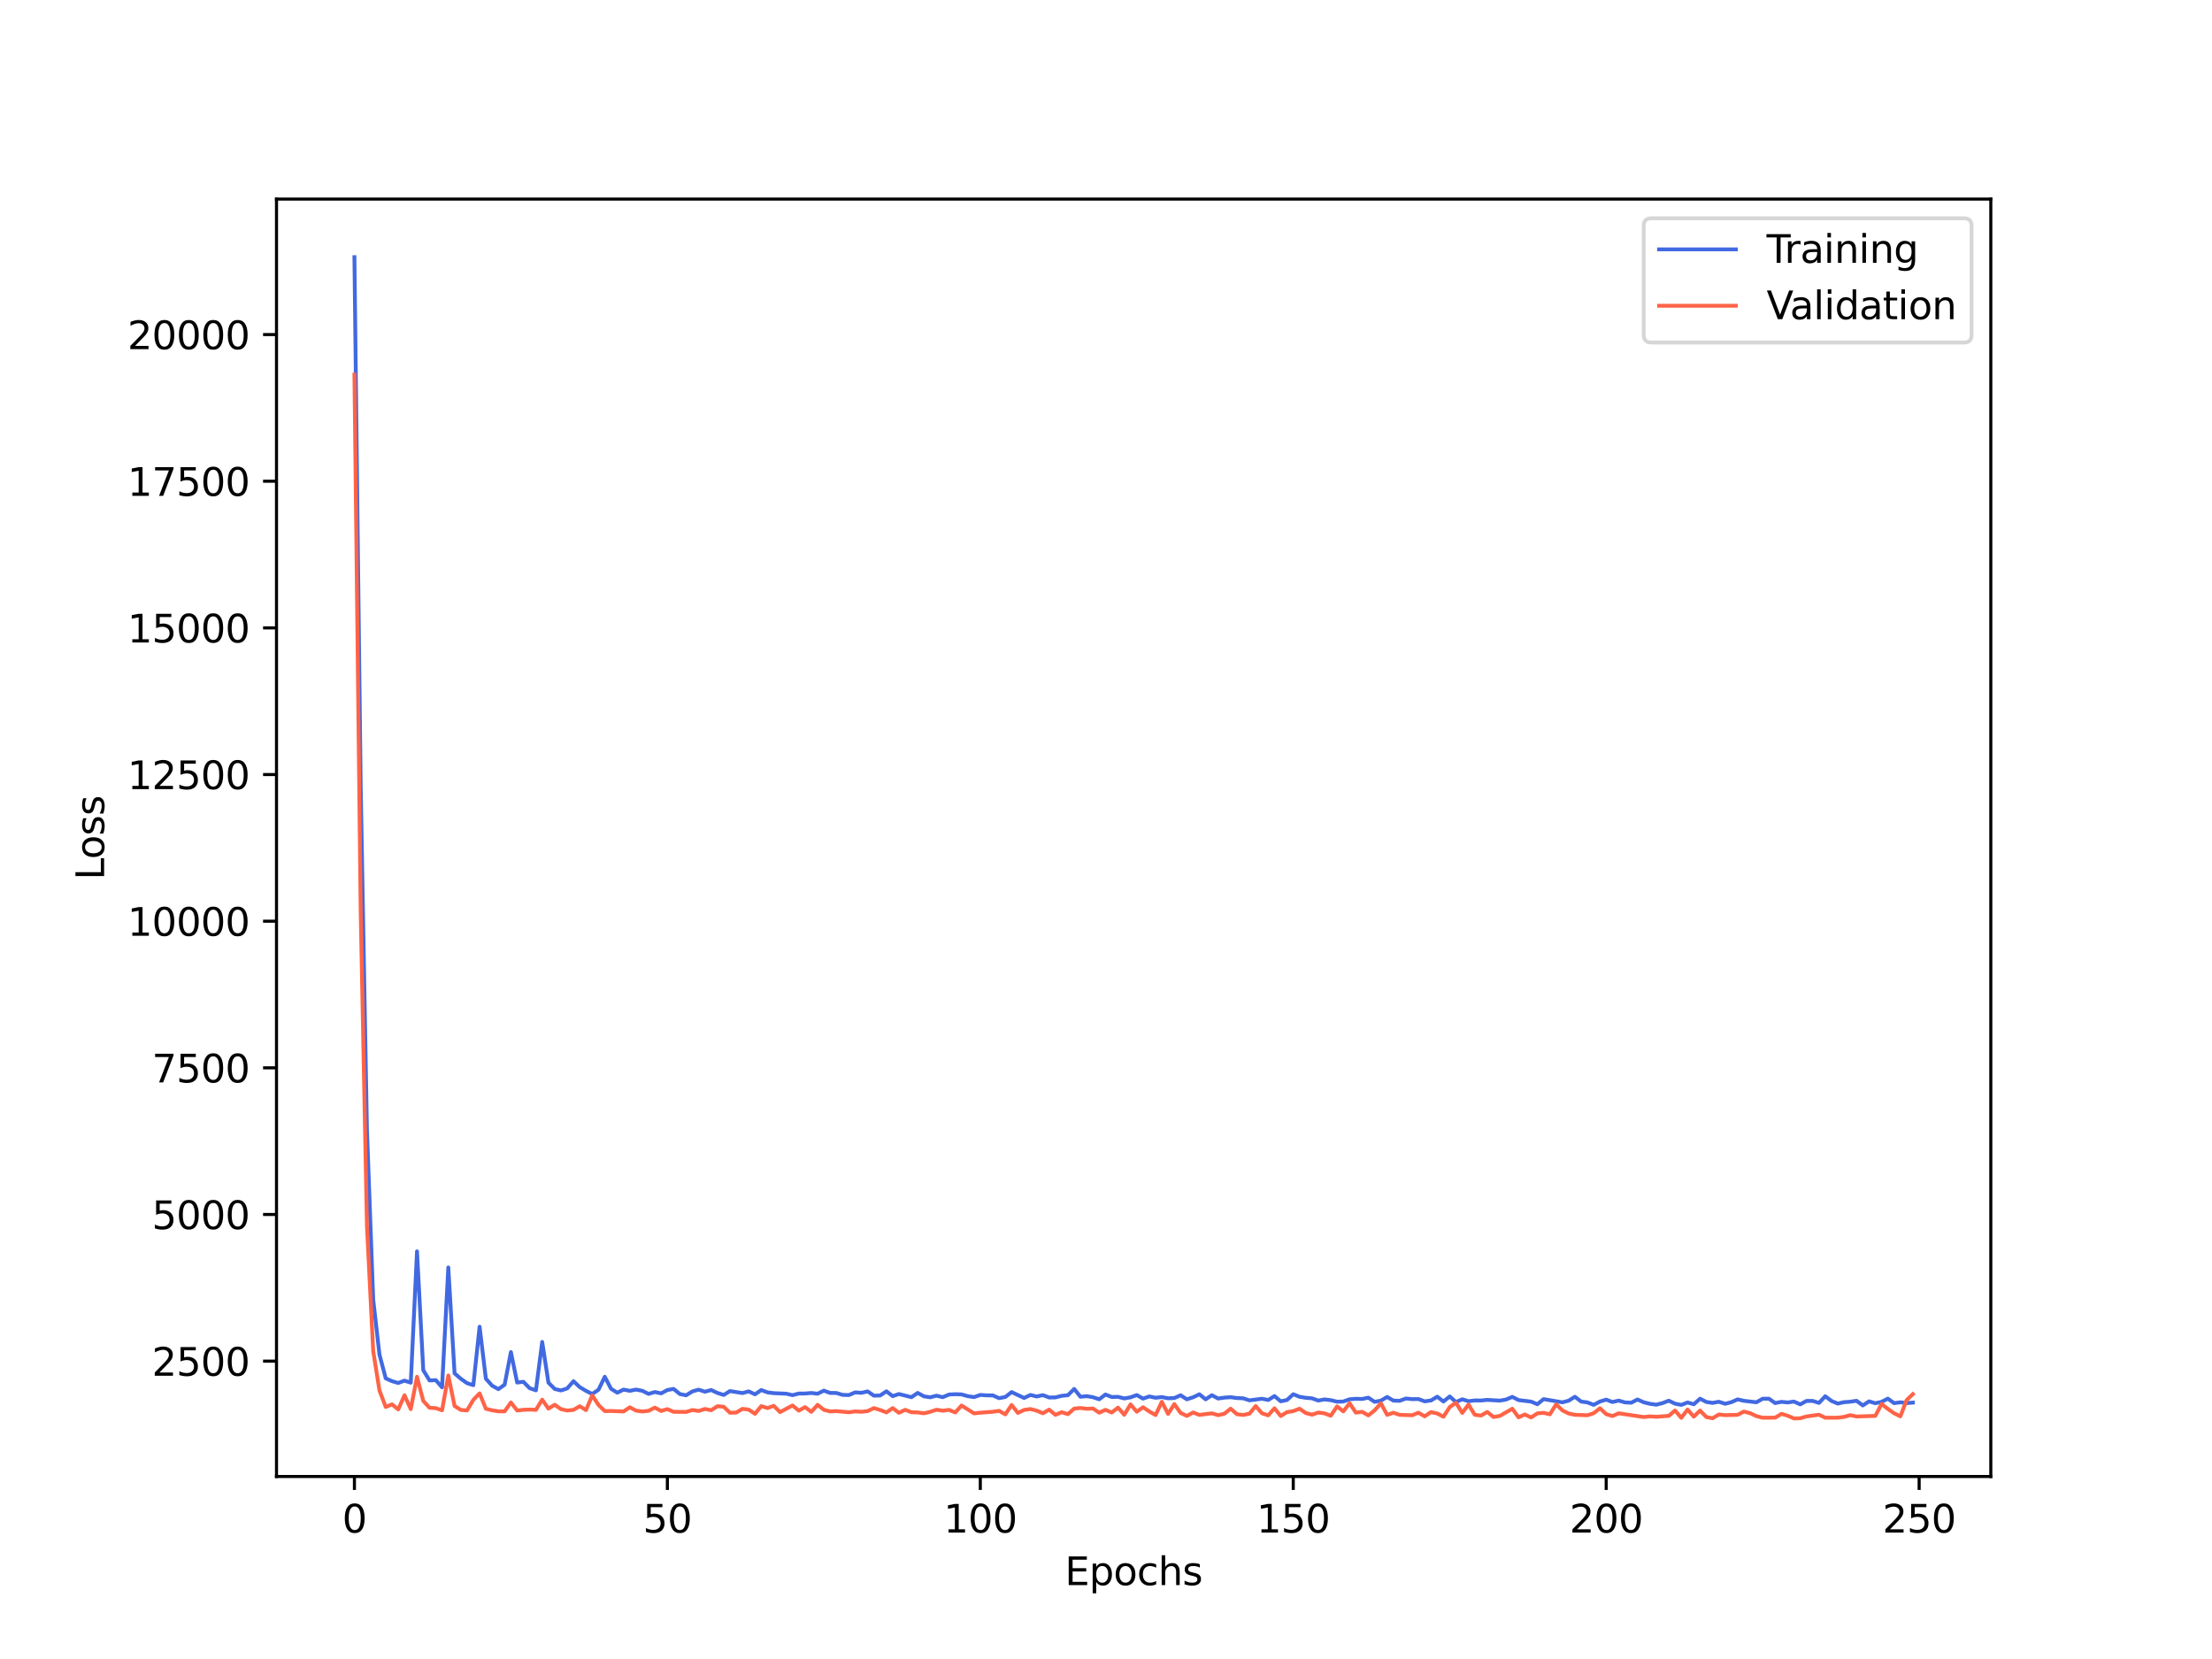<?xml version="1.0" encoding="utf-8" standalone="no"?>
<!DOCTYPE svg PUBLIC "-//W3C//DTD SVG 1.1//EN"
  "http://www.w3.org/Graphics/SVG/1.1/DTD/svg11.dtd">
<svg xmlns:xlink="http://www.w3.org/1999/xlink" width="576pt" height="432pt" viewBox="0 0 576 432" xmlns="http://www.w3.org/2000/svg" version="1.1">
 <defs>
  <style type="text/css">*{stroke-linejoin: round; stroke-linecap: butt}</style>
 </defs>
 <g id="figure_1">
  <g id="patch_1">
   <path d="M 0 432 
L 576 432 
L 576 0 
L 0 0 
z
" style="fill: #ffffff"/>
  </g>
  <g id="axes_1">
   <g id="patch_2">
    <path d="M 72 384.48 
L 518.4 384.48 
L 518.4 51.84 
L 72 51.84 
z
" style="fill: #ffffff"/>
   </g>
   <g id="matplotlib.axis_1">
    <g id="xtick_1">
     <g id="line2d_1">
      <defs>
       <path id="mda32eb4cc6" d="M 0 0 
L 0 3.5 
" style="stroke: #000000; stroke-width: 0.8"/>
      </defs>
      <g>
       <use xlink:href="#mda32eb4cc6" x="92.291" y="384.48" style="stroke: #000000; stroke-width: 0.8"/>
      </g>
     </g>
     <g id="text_1">
      <!-- 0 -->
      <g transform="translate(89.11 399.078) scale(0.1 -0.1)">
       <defs>
        <path id="DejaVuSans-30" d="M 2034 4250 
Q 1547 4250 1301 3770 
Q 1056 3291 1056 2328 
Q 1056 1369 1301 889 
Q 1547 409 2034 409 
Q 2525 409 2770 889 
Q 3016 1369 3016 2328 
Q 3016 3291 2770 3770 
Q 2525 4250 2034 4250 
z
M 2034 4750 
Q 2819 4750 3233 4129 
Q 3647 3509 3647 2328 
Q 3647 1150 3233 529 
Q 2819 -91 2034 -91 
Q 1250 -91 836 529 
Q 422 1150 422 2328 
Q 422 3509 836 4129 
Q 1250 4750 2034 4750 
z
" transform="scale(0.016)"/>
       </defs>
       <use xlink:href="#DejaVuSans-30"/>
      </g>
     </g>
    </g>
    <g id="xtick_2">
     <g id="line2d_2">
      <g>
       <use xlink:href="#mda32eb4cc6" x="173.781" y="384.48" style="stroke: #000000; stroke-width: 0.8"/>
      </g>
     </g>
     <g id="text_2">
      <!-- 50 -->
      <g transform="translate(167.418 399.078) scale(0.1 -0.1)">
       <defs>
        <path id="DejaVuSans-35" d="M 691 4666 
L 3169 4666 
L 3169 4134 
L 1269 4134 
L 1269 2991 
Q 1406 3038 1543 3061 
Q 1681 3084 1819 3084 
Q 2600 3084 3056 2656 
Q 3513 2228 3513 1497 
Q 3513 744 3044 326 
Q 2575 -91 1722 -91 
Q 1428 -91 1123 -41 
Q 819 9 494 109 
L 494 744 
Q 775 591 1075 516 
Q 1375 441 1709 441 
Q 2250 441 2565 725 
Q 2881 1009 2881 1497 
Q 2881 1984 2565 2268 
Q 2250 2553 1709 2553 
Q 1456 2553 1204 2497 
Q 953 2441 691 2322 
L 691 4666 
z
" transform="scale(0.016)"/>
       </defs>
       <use xlink:href="#DejaVuSans-35"/>
       <use xlink:href="#DejaVuSans-30" x="63.623"/>
      </g>
     </g>
    </g>
    <g id="xtick_3">
     <g id="line2d_3">
      <g>
       <use xlink:href="#mda32eb4cc6" x="255.27" y="384.48" style="stroke: #000000; stroke-width: 0.8"/>
      </g>
     </g>
     <g id="text_3">
      <!-- 100 -->
      <g transform="translate(245.726 399.078) scale(0.1 -0.1)">
       <defs>
        <path id="DejaVuSans-31" d="M 794 531 
L 1825 531 
L 1825 4091 
L 703 3866 
L 703 4441 
L 1819 4666 
L 2450 4666 
L 2450 531 
L 3481 531 
L 3481 0 
L 794 0 
L 794 531 
z
" transform="scale(0.016)"/>
       </defs>
       <use xlink:href="#DejaVuSans-31"/>
       <use xlink:href="#DejaVuSans-30" x="63.623"/>
       <use xlink:href="#DejaVuSans-30" x="127.246"/>
      </g>
     </g>
    </g>
    <g id="xtick_4">
     <g id="line2d_4">
      <g>
       <use xlink:href="#mda32eb4cc6" x="336.76" y="384.48" style="stroke: #000000; stroke-width: 0.8"/>
      </g>
     </g>
     <g id="text_4">
      <!-- 150 -->
      <g transform="translate(327.216 399.078) scale(0.1 -0.1)">
       <use xlink:href="#DejaVuSans-31"/>
       <use xlink:href="#DejaVuSans-35" x="63.623"/>
       <use xlink:href="#DejaVuSans-30" x="127.246"/>
      </g>
     </g>
    </g>
    <g id="xtick_5">
     <g id="line2d_5">
      <g>
       <use xlink:href="#mda32eb4cc6" x="418.249" y="384.48" style="stroke: #000000; stroke-width: 0.8"/>
      </g>
     </g>
     <g id="text_5">
      <!-- 200 -->
      <g transform="translate(408.706 399.078) scale(0.1 -0.1)">
       <defs>
        <path id="DejaVuSans-32" d="M 1228 531 
L 3431 531 
L 3431 0 
L 469 0 
L 469 531 
Q 828 903 1448 1529 
Q 2069 2156 2228 2338 
Q 2531 2678 2651 2914 
Q 2772 3150 2772 3378 
Q 2772 3750 2511 3984 
Q 2250 4219 1831 4219 
Q 1534 4219 1204 4116 
Q 875 4013 500 3803 
L 500 4441 
Q 881 4594 1212 4672 
Q 1544 4750 1819 4750 
Q 2544 4750 2975 4387 
Q 3406 4025 3406 3419 
Q 3406 3131 3298 2873 
Q 3191 2616 2906 2266 
Q 2828 2175 2409 1742 
Q 1991 1309 1228 531 
z
" transform="scale(0.016)"/>
       </defs>
       <use xlink:href="#DejaVuSans-32"/>
       <use xlink:href="#DejaVuSans-30" x="63.623"/>
       <use xlink:href="#DejaVuSans-30" x="127.246"/>
      </g>
     </g>
    </g>
    <g id="xtick_6">
     <g id="line2d_6">
      <g>
       <use xlink:href="#mda32eb4cc6" x="499.739" y="384.48" style="stroke: #000000; stroke-width: 0.8"/>
      </g>
     </g>
     <g id="text_6">
      <!-- 250 -->
      <g transform="translate(490.195 399.078) scale(0.1 -0.1)">
       <use xlink:href="#DejaVuSans-32"/>
       <use xlink:href="#DejaVuSans-35" x="63.623"/>
       <use xlink:href="#DejaVuSans-30" x="127.246"/>
      </g>
     </g>
    </g>
    <g id="text_7">
     <!-- Epochs -->
     <g transform="translate(277.284 412.757) scale(0.1 -0.1)">
      <defs>
       <path id="DejaVuSans-45" d="M 628 4666 
L 3578 4666 
L 3578 4134 
L 1259 4134 
L 1259 2753 
L 3481 2753 
L 3481 2222 
L 1259 2222 
L 1259 531 
L 3634 531 
L 3634 0 
L 628 0 
L 628 4666 
z
" transform="scale(0.016)"/>
       <path id="DejaVuSans-70" d="M 1159 525 
L 1159 -1331 
L 581 -1331 
L 581 3500 
L 1159 3500 
L 1159 2969 
Q 1341 3281 1617 3432 
Q 1894 3584 2278 3584 
Q 2916 3584 3314 3078 
Q 3713 2572 3713 1747 
Q 3713 922 3314 415 
Q 2916 -91 2278 -91 
Q 1894 -91 1617 61 
Q 1341 213 1159 525 
z
M 3116 1747 
Q 3116 2381 2855 2742 
Q 2594 3103 2138 3103 
Q 1681 3103 1420 2742 
Q 1159 2381 1159 1747 
Q 1159 1113 1420 752 
Q 1681 391 2138 391 
Q 2594 391 2855 752 
Q 3116 1113 3116 1747 
z
" transform="scale(0.016)"/>
       <path id="DejaVuSans-6f" d="M 1959 3097 
Q 1497 3097 1228 2736 
Q 959 2375 959 1747 
Q 959 1119 1226 758 
Q 1494 397 1959 397 
Q 2419 397 2687 759 
Q 2956 1122 2956 1747 
Q 2956 2369 2687 2733 
Q 2419 3097 1959 3097 
z
M 1959 3584 
Q 2709 3584 3137 3096 
Q 3566 2609 3566 1747 
Q 3566 888 3137 398 
Q 2709 -91 1959 -91 
Q 1206 -91 779 398 
Q 353 888 353 1747 
Q 353 2609 779 3096 
Q 1206 3584 1959 3584 
z
" transform="scale(0.016)"/>
       <path id="DejaVuSans-63" d="M 3122 3366 
L 3122 2828 
Q 2878 2963 2633 3030 
Q 2388 3097 2138 3097 
Q 1578 3097 1268 2742 
Q 959 2388 959 1747 
Q 959 1106 1268 751 
Q 1578 397 2138 397 
Q 2388 397 2633 464 
Q 2878 531 3122 666 
L 3122 134 
Q 2881 22 2623 -34 
Q 2366 -91 2075 -91 
Q 1284 -91 818 406 
Q 353 903 353 1747 
Q 353 2603 823 3093 
Q 1294 3584 2113 3584 
Q 2378 3584 2631 3529 
Q 2884 3475 3122 3366 
z
" transform="scale(0.016)"/>
       <path id="DejaVuSans-68" d="M 3513 2113 
L 3513 0 
L 2938 0 
L 2938 2094 
Q 2938 2591 2744 2837 
Q 2550 3084 2163 3084 
Q 1697 3084 1428 2787 
Q 1159 2491 1159 1978 
L 1159 0 
L 581 0 
L 581 4863 
L 1159 4863 
L 1159 2956 
Q 1366 3272 1645 3428 
Q 1925 3584 2291 3584 
Q 2894 3584 3203 3211 
Q 3513 2838 3513 2113 
z
" transform="scale(0.016)"/>
       <path id="DejaVuSans-73" d="M 2834 3397 
L 2834 2853 
Q 2591 2978 2328 3040 
Q 2066 3103 1784 3103 
Q 1356 3103 1142 2972 
Q 928 2841 928 2578 
Q 928 2378 1081 2264 
Q 1234 2150 1697 2047 
L 1894 2003 
Q 2506 1872 2764 1633 
Q 3022 1394 3022 966 
Q 3022 478 2636 193 
Q 2250 -91 1575 -91 
Q 1294 -91 989 -36 
Q 684 19 347 128 
L 347 722 
Q 666 556 975 473 
Q 1284 391 1588 391 
Q 1994 391 2212 530 
Q 2431 669 2431 922 
Q 2431 1156 2273 1281 
Q 2116 1406 1581 1522 
L 1381 1569 
Q 847 1681 609 1914 
Q 372 2147 372 2553 
Q 372 3047 722 3315 
Q 1072 3584 1716 3584 
Q 2034 3584 2315 3537 
Q 2597 3491 2834 3397 
z
" transform="scale(0.016)"/>
      </defs>
      <use xlink:href="#DejaVuSans-45"/>
      <use xlink:href="#DejaVuSans-70" x="63.184"/>
      <use xlink:href="#DejaVuSans-6f" x="126.66"/>
      <use xlink:href="#DejaVuSans-63" x="187.842"/>
      <use xlink:href="#DejaVuSans-68" x="242.822"/>
      <use xlink:href="#DejaVuSans-73" x="306.201"/>
     </g>
    </g>
   </g>
   <g id="matplotlib.axis_2">
    <g id="ytick_1">
     <g id="line2d_7">
      <defs>
       <path id="mb6b39442ed" d="M 0 0 
L -3.5 0 
" style="stroke: #000000; stroke-width: 0.8"/>
      </defs>
      <g>
       <use xlink:href="#mb6b39442ed" x="72" y="354.44" style="stroke: #000000; stroke-width: 0.8"/>
      </g>
     </g>
     <g id="text_8">
      <!-- 2500 -->
      <g transform="translate(39.55 358.239) scale(0.1 -0.1)">
       <use xlink:href="#DejaVuSans-32"/>
       <use xlink:href="#DejaVuSans-35" x="63.623"/>
       <use xlink:href="#DejaVuSans-30" x="127.246"/>
       <use xlink:href="#DejaVuSans-30" x="190.869"/>
      </g>
     </g>
    </g>
    <g id="ytick_2">
     <g id="line2d_8">
      <g>
       <use xlink:href="#mb6b39442ed" x="72" y="316.252" style="stroke: #000000; stroke-width: 0.8"/>
      </g>
     </g>
     <g id="text_9">
      <!-- 5000 -->
      <g transform="translate(39.55 320.051) scale(0.1 -0.1)">
       <use xlink:href="#DejaVuSans-35"/>
       <use xlink:href="#DejaVuSans-30" x="63.623"/>
       <use xlink:href="#DejaVuSans-30" x="127.246"/>
       <use xlink:href="#DejaVuSans-30" x="190.869"/>
      </g>
     </g>
    </g>
    <g id="ytick_3">
     <g id="line2d_9">
      <g>
       <use xlink:href="#mb6b39442ed" x="72" y="278.064" style="stroke: #000000; stroke-width: 0.8"/>
      </g>
     </g>
     <g id="text_10">
      <!-- 7500 -->
      <g transform="translate(39.55 281.863) scale(0.1 -0.1)">
       <defs>
        <path id="DejaVuSans-37" d="M 525 4666 
L 3525 4666 
L 3525 4397 
L 1831 0 
L 1172 0 
L 2766 4134 
L 525 4134 
L 525 4666 
z
" transform="scale(0.016)"/>
       </defs>
       <use xlink:href="#DejaVuSans-37"/>
       <use xlink:href="#DejaVuSans-35" x="63.623"/>
       <use xlink:href="#DejaVuSans-30" x="127.246"/>
       <use xlink:href="#DejaVuSans-30" x="190.869"/>
      </g>
     </g>
    </g>
    <g id="ytick_4">
     <g id="line2d_10">
      <g>
       <use xlink:href="#mb6b39442ed" x="72" y="239.875" style="stroke: #000000; stroke-width: 0.8"/>
      </g>
     </g>
     <g id="text_11">
      <!-- 10000 -->
      <g transform="translate(33.188 243.675) scale(0.1 -0.1)">
       <use xlink:href="#DejaVuSans-31"/>
       <use xlink:href="#DejaVuSans-30" x="63.623"/>
       <use xlink:href="#DejaVuSans-30" x="127.246"/>
       <use xlink:href="#DejaVuSans-30" x="190.869"/>
       <use xlink:href="#DejaVuSans-30" x="254.492"/>
      </g>
     </g>
    </g>
    <g id="ytick_5">
     <g id="line2d_11">
      <g>
       <use xlink:href="#mb6b39442ed" x="72" y="201.687" style="stroke: #000000; stroke-width: 0.8"/>
      </g>
     </g>
     <g id="text_12">
      <!-- 12500 -->
      <g transform="translate(33.188 205.487) scale(0.1 -0.1)">
       <use xlink:href="#DejaVuSans-31"/>
       <use xlink:href="#DejaVuSans-32" x="63.623"/>
       <use xlink:href="#DejaVuSans-35" x="127.246"/>
       <use xlink:href="#DejaVuSans-30" x="190.869"/>
       <use xlink:href="#DejaVuSans-30" x="254.492"/>
      </g>
     </g>
    </g>
    <g id="ytick_6">
     <g id="line2d_12">
      <g>
       <use xlink:href="#mb6b39442ed" x="72" y="163.499" style="stroke: #000000; stroke-width: 0.8"/>
      </g>
     </g>
     <g id="text_13">
      <!-- 15000 -->
      <g transform="translate(33.188 167.298) scale(0.1 -0.1)">
       <use xlink:href="#DejaVuSans-31"/>
       <use xlink:href="#DejaVuSans-35" x="63.623"/>
       <use xlink:href="#DejaVuSans-30" x="127.246"/>
       <use xlink:href="#DejaVuSans-30" x="190.869"/>
       <use xlink:href="#DejaVuSans-30" x="254.492"/>
      </g>
     </g>
    </g>
    <g id="ytick_7">
     <g id="line2d_13">
      <g>
       <use xlink:href="#mb6b39442ed" x="72" y="125.311" style="stroke: #000000; stroke-width: 0.8"/>
      </g>
     </g>
     <g id="text_14">
      <!-- 17500 -->
      <g transform="translate(33.188 129.11) scale(0.1 -0.1)">
       <use xlink:href="#DejaVuSans-31"/>
       <use xlink:href="#DejaVuSans-37" x="63.623"/>
       <use xlink:href="#DejaVuSans-35" x="127.246"/>
       <use xlink:href="#DejaVuSans-30" x="190.869"/>
       <use xlink:href="#DejaVuSans-30" x="254.492"/>
      </g>
     </g>
    </g>
    <g id="ytick_8">
     <g id="line2d_14">
      <g>
       <use xlink:href="#mb6b39442ed" x="72" y="87.123" style="stroke: #000000; stroke-width: 0.8"/>
      </g>
     </g>
     <g id="text_15">
      <!-- 20000 -->
      <g transform="translate(33.188 90.922) scale(0.1 -0.1)">
       <use xlink:href="#DejaVuSans-32"/>
       <use xlink:href="#DejaVuSans-30" x="63.623"/>
       <use xlink:href="#DejaVuSans-30" x="127.246"/>
       <use xlink:href="#DejaVuSans-30" x="190.869"/>
       <use xlink:href="#DejaVuSans-30" x="254.492"/>
      </g>
     </g>
    </g>
    <g id="text_16">
     <!-- Loss -->
     <g transform="translate(27.108 229.127) rotate(-90) scale(0.1 -0.1)">
      <defs>
       <path id="DejaVuSans-4c" d="M 628 4666 
L 1259 4666 
L 1259 531 
L 3531 531 
L 3531 0 
L 628 0 
L 628 4666 
z
" transform="scale(0.016)"/>
      </defs>
      <use xlink:href="#DejaVuSans-4c"/>
      <use xlink:href="#DejaVuSans-6f" x="53.963"/>
      <use xlink:href="#DejaVuSans-73" x="115.145"/>
      <use xlink:href="#DejaVuSans-73" x="167.244"/>
     </g>
    </g>
   </g>
   <g id="line2d_15">
    <path d="M 92.291 66.96 
L 93.921 204.57 
L 95.55 294.133 
L 97.18 338.382 
L 98.81 352.718 
L 100.44 358.917 
L 102.07 359.65 
L 103.699 360.124 
L 105.329 359.514 
L 106.959 360.049 
L 108.589 325.857 
L 110.219 356.808 
L 111.848 359.462 
L 113.478 359.384 
L 115.108 361.25 
L 116.738 330.037 
L 118.368 357.617 
L 119.997 359.027 
L 121.627 360.177 
L 123.257 360.694 
L 124.887 345.478 
L 126.517 359.012 
L 128.146 360.82 
L 129.776 361.734 
L 131.406 360.562 
L 133.036 352.081 
L 134.665 360.008 
L 136.295 359.816 
L 137.925 361.482 
L 139.555 362.04 
L 141.185 349.438 
L 142.814 360.037 
L 144.444 361.684 
L 146.074 362.076 
L 147.704 361.536 
L 149.334 359.665 
L 150.963 361.205 
L 152.593 362.178 
L 154.223 362.997 
L 155.853 361.88 
L 157.483 358.51 
L 159.112 361.636 
L 160.742 362.652 
L 162.372 361.854 
L 164.002 362.165 
L 165.632 361.846 
L 167.261 362.16 
L 168.891 362.965 
L 170.521 362.478 
L 172.151 362.831 
L 173.781 361.962 
L 175.41 361.668 
L 177.04 363.01 
L 178.67 363.331 
L 180.3 362.315 
L 181.929 361.865 
L 183.559 362.397 
L 185.189 361.959 
L 186.819 362.72 
L 188.449 363.242 
L 190.078 362.235 
L 193.338 362.75 
L 194.968 362.308 
L 196.598 363.079 
L 198.227 361.967 
L 199.857 362.571 
L 201.487 362.774 
L 204.747 362.917 
L 206.376 363.295 
L 208.006 362.879 
L 209.636 362.867 
L 211.266 362.724 
L 212.896 362.926 
L 214.525 362.116 
L 216.155 362.718 
L 217.785 362.729 
L 219.415 363.222 
L 221.044 363.271 
L 222.674 362.578 
L 224.304 362.688 
L 225.934 362.32 
L 227.564 363.429 
L 229.193 363.383 
L 230.823 362.29 
L 232.453 363.552 
L 234.083 363.001 
L 237.342 363.826 
L 238.972 362.712 
L 240.602 363.607 
L 242.232 363.851 
L 243.862 363.433 
L 245.491 363.822 
L 247.121 363.133 
L 248.751 363.047 
L 250.381 363.102 
L 252.011 363.561 
L 253.64 363.803 
L 255.27 363.237 
L 256.9 363.354 
L 258.53 363.357 
L 260.159 364.08 
L 261.789 363.769 
L 263.419 362.499 
L 266.679 364.035 
L 268.308 363.244 
L 269.938 363.643 
L 271.568 363.288 
L 273.198 363.91 
L 274.828 363.877 
L 276.457 363.474 
L 278.087 363.306 
L 279.717 361.68 
L 281.347 363.712 
L 282.977 363.558 
L 284.606 363.829 
L 286.236 364.372 
L 287.866 363.126 
L 289.496 363.782 
L 291.126 363.729 
L 292.755 364.155 
L 294.385 363.86 
L 296.015 363.272 
L 297.645 364.198 
L 299.274 363.629 
L 300.904 363.972 
L 302.534 363.794 
L 304.164 364.111 
L 305.794 364.041 
L 307.423 363.326 
L 309.053 364.379 
L 310.683 363.846 
L 312.313 363.065 
L 313.943 364.379 
L 315.572 363.307 
L 317.202 364.175 
L 318.832 363.934 
L 320.462 363.829 
L 322.092 364.051 
L 323.721 364.115 
L 325.351 364.649 
L 328.611 364.233 
L 330.241 364.551 
L 331.87 363.534 
L 333.5 364.898 
L 335.13 364.558 
L 336.76 363.057 
L 338.389 363.718 
L 340.019 363.985 
L 341.649 364.123 
L 343.279 364.702 
L 344.909 364.402 
L 346.538 364.601 
L 348.168 364.999 
L 349.798 364.95 
L 351.428 364.368 
L 353.058 364.243 
L 354.687 364.292 
L 356.317 363.949 
L 357.947 365.036 
L 359.577 364.726 
L 361.207 363.764 
L 362.836 364.715 
L 364.466 364.773 
L 366.096 364.167 
L 367.726 364.332 
L 369.356 364.309 
L 370.985 364.908 
L 372.615 364.681 
L 374.245 363.697 
L 375.875 364.946 
L 377.504 363.635 
L 379.134 365.098 
L 380.764 364.369 
L 382.394 364.872 
L 384.024 364.668 
L 385.653 364.687 
L 387.283 364.524 
L 390.543 364.724 
L 392.173 364.437 
L 393.802 363.74 
L 395.432 364.58 
L 398.692 364.974 
L 400.322 365.661 
L 401.951 364.327 
L 406.841 365.165 
L 408.471 364.734 
L 410.1 363.714 
L 411.73 364.961 
L 413.36 365.186 
L 414.99 365.821 
L 416.619 364.956 
L 418.249 364.461 
L 419.879 365.085 
L 421.509 364.708 
L 423.139 365.185 
L 424.768 365.265 
L 426.398 364.423 
L 428.028 365.156 
L 429.658 365.553 
L 431.288 365.779 
L 432.917 365.366 
L 434.547 364.737 
L 436.177 365.514 
L 437.807 365.833 
L 439.437 365.203 
L 441.066 365.667 
L 442.696 364.211 
L 444.326 365.065 
L 445.956 365.313 
L 447.586 365.011 
L 449.215 365.544 
L 450.845 365.121 
L 452.475 364.397 
L 454.105 364.767 
L 457.364 365.146 
L 458.994 364.224 
L 460.624 364.219 
L 462.254 365.359 
L 463.883 365.036 
L 465.513 365.198 
L 467.143 364.968 
L 468.773 365.694 
L 470.403 364.801 
L 472.032 364.799 
L 473.662 365.315 
L 475.292 363.583 
L 476.922 364.802 
L 478.552 365.488 
L 480.181 365.123 
L 481.811 365.003 
L 483.441 364.764 
L 485.071 365.977 
L 486.701 364.907 
L 488.33 365.402 
L 489.96 365.039 
L 491.59 364.197 
L 493.22 365.378 
L 494.85 365.158 
L 496.479 365.357 
L 498.109 365.238 
L 498.109 365.238 
" clip-path="url(#p31450dee4a)" style="fill: none; stroke: #4169e1; stroke-linecap: square"/>
   </g>
   <g id="line2d_16">
    <path d="M 92.291 97.541 
L 93.921 237.377 
L 95.55 319.238 
L 97.18 351.799 
L 98.81 362.056 
L 100.44 366.375 
L 102.07 365.69 
L 103.699 367.006 
L 105.329 363.321 
L 106.959 366.935 
L 108.589 358.508 
L 110.219 364.794 
L 111.848 366.572 
L 113.478 366.681 
L 115.108 367.243 
L 116.738 358.164 
L 118.368 366.114 
L 119.997 367.142 
L 121.627 367.265 
L 123.257 364.517 
L 124.887 362.837 
L 126.517 366.84 
L 128.146 367.244 
L 129.776 367.509 
L 131.406 367.509 
L 133.036 365.2 
L 134.665 367.29 
L 136.295 367.11 
L 137.925 367.043 
L 139.555 367.129 
L 141.185 364.465 
L 142.814 366.803 
L 144.444 365.796 
L 146.074 366.936 
L 147.704 367.297 
L 149.334 367.128 
L 150.963 366.169 
L 152.593 367.196 
L 154.223 363.356 
L 155.853 365.855 
L 157.483 367.439 
L 159.112 367.421 
L 162.372 367.541 
L 164.002 366.456 
L 165.632 367.326 
L 167.261 367.549 
L 168.891 367.375 
L 170.521 366.537 
L 172.151 367.411 
L 173.781 366.932 
L 175.41 367.633 
L 178.67 367.663 
L 180.3 367.172 
L 181.929 367.408 
L 183.559 366.887 
L 185.189 367.218 
L 186.819 366.178 
L 188.449 366.316 
L 190.078 367.871 
L 191.708 367.827 
L 193.338 366.864 
L 194.968 367.057 
L 196.598 368.152 
L 198.227 366.152 
L 199.857 366.653 
L 201.487 366.077 
L 203.117 367.708 
L 206.376 365.979 
L 208.006 367.331 
L 209.636 366.404 
L 211.266 367.643 
L 212.896 365.818 
L 214.525 367.101 
L 216.155 367.536 
L 217.785 367.457 
L 221.044 367.753 
L 222.674 367.53 
L 224.304 367.623 
L 225.934 367.446 
L 227.564 366.664 
L 229.193 367.163 
L 230.823 367.789 
L 232.453 366.669 
L 234.083 367.887 
L 235.713 367.114 
L 237.342 367.741 
L 238.972 367.794 
L 240.602 368.02 
L 242.232 367.629 
L 243.862 367.092 
L 245.491 367.339 
L 247.121 367.131 
L 248.751 367.801 
L 250.381 365.994 
L 253.64 368.042 
L 255.27 367.857 
L 258.53 367.624 
L 260.159 367.384 
L 261.789 368.297 
L 263.419 365.861 
L 265.049 367.908 
L 266.679 367.143 
L 268.308 366.913 
L 269.938 367.325 
L 271.568 368.014 
L 273.198 367.065 
L 274.828 368.427 
L 276.457 367.74 
L 278.087 368.236 
L 279.717 366.792 
L 281.347 366.643 
L 282.977 366.84 
L 284.606 366.774 
L 286.236 367.864 
L 287.866 367.117 
L 289.496 367.815 
L 291.126 366.543 
L 292.755 368.409 
L 294.385 365.706 
L 296.015 367.607 
L 297.645 366.442 
L 299.274 367.543 
L 300.904 368.469 
L 302.534 365.028 
L 304.164 368.176 
L 305.794 365.631 
L 307.423 367.916 
L 309.053 368.699 
L 310.683 367.813 
L 312.313 368.436 
L 315.572 368.028 
L 317.202 368.513 
L 318.832 368.125 
L 320.462 366.815 
L 322.092 368.255 
L 323.721 368.454 
L 325.351 368.119 
L 326.981 366.131 
L 328.611 368.019 
L 330.241 368.555 
L 331.87 366.715 
L 333.5 368.721 
L 335.13 367.721 
L 336.76 367.446 
L 338.389 366.818 
L 340.019 367.951 
L 341.649 368.382 
L 343.279 367.82 
L 344.909 368.039 
L 346.538 368.651 
L 348.168 366.222 
L 349.798 367.517 
L 351.428 365.4 
L 353.058 367.849 
L 354.687 367.631 
L 356.317 368.565 
L 357.947 367.255 
L 359.577 365.411 
L 361.207 368.423 
L 362.836 367.871 
L 364.466 368.421 
L 367.726 368.526 
L 369.356 367.867 
L 370.985 368.811 
L 372.615 367.717 
L 374.245 368.064 
L 375.875 368.915 
L 377.504 366.398 
L 379.134 365.274 
L 380.764 367.921 
L 382.394 365.739 
L 384.024 368.403 
L 385.653 368.608 
L 387.283 367.675 
L 388.913 368.992 
L 390.543 368.699 
L 393.802 366.837 
L 395.432 369.07 
L 397.062 368.321 
L 398.692 369.099 
L 400.322 368.045 
L 401.951 367.899 
L 403.581 368.281 
L 405.211 365.686 
L 406.841 367.254 
L 408.471 368.071 
L 410.1 368.414 
L 413.36 368.526 
L 414.99 368.004 
L 416.619 366.701 
L 418.249 368.238 
L 419.879 368.734 
L 421.509 368.024 
L 428.028 368.995 
L 429.658 368.817 
L 431.288 368.926 
L 434.547 368.684 
L 436.177 367.285 
L 437.807 369.196 
L 439.437 367.047 
L 441.066 368.894 
L 442.696 367.306 
L 444.326 368.996 
L 445.956 369.308 
L 447.586 368.326 
L 449.215 368.499 
L 452.475 368.419 
L 454.105 367.57 
L 455.735 367.994 
L 457.364 368.751 
L 458.994 369.175 
L 462.254 369.156 
L 463.883 368.165 
L 465.513 368.645 
L 467.143 369.36 
L 468.773 369.311 
L 470.403 368.842 
L 473.662 368.392 
L 475.292 369.173 
L 478.552 369.162 
L 480.181 368.954 
L 481.811 368.504 
L 483.441 368.852 
L 488.33 368.694 
L 489.96 365.579 
L 491.59 366.876 
L 493.22 368.014 
L 494.85 368.81 
L 496.479 364.584 
L 498.109 363.016 
L 498.109 363.016 
" clip-path="url(#p31450dee4a)" style="fill: none; stroke: #ff6347; stroke-linecap: square"/>
   </g>
   <g id="patch_3">
    <path d="M 72 384.48 
L 72 51.84 
" style="fill: none; stroke: #000000; stroke-width: 0.8; stroke-linejoin: miter; stroke-linecap: square"/>
   </g>
   <g id="patch_4">
    <path d="M 518.4 384.48 
L 518.4 51.84 
" style="fill: none; stroke: #000000; stroke-width: 0.8; stroke-linejoin: miter; stroke-linecap: square"/>
   </g>
   <g id="patch_5">
    <path d="M 72 384.48 
L 518.4 384.48 
" style="fill: none; stroke: #000000; stroke-width: 0.8; stroke-linejoin: miter; stroke-linecap: square"/>
   </g>
   <g id="patch_6">
    <path d="M 72 51.84 
L 518.4 51.84 
" style="fill: none; stroke: #000000; stroke-width: 0.8; stroke-linejoin: miter; stroke-linecap: square"/>
   </g>
   <g id="legend_1">
    <g id="patch_7">
     <path d="M 430.019 89.196 
L 511.4 89.196 
Q 513.4 89.196 513.4 87.196 
L 513.4 58.84 
Q 513.4 56.84 511.4 56.84 
L 430.019 56.84 
Q 428.019 56.84 428.019 58.84 
L 428.019 87.196 
Q 428.019 89.196 430.019 89.196 
z
" style="fill: #ffffff; opacity: 0.8; stroke: #cccccc; stroke-linejoin: miter"/>
    </g>
    <g id="line2d_17">
     <path d="M 432.019 64.938 
L 442.019 64.938 
L 452.019 64.938 
" style="fill: none; stroke: #4169e1; stroke-linecap: square"/>
    </g>
    <g id="text_17">
     <!-- Training -->
     <g transform="translate(460.019 68.438) scale(0.1 -0.1)">
      <defs>
       <path id="DejaVuSans-54" d="M -19 4666 
L 3928 4666 
L 3928 4134 
L 2272 4134 
L 2272 0 
L 1638 0 
L 1638 4134 
L -19 4134 
L -19 4666 
z
" transform="scale(0.016)"/>
       <path id="DejaVuSans-72" d="M 2631 2963 
Q 2534 3019 2420 3045 
Q 2306 3072 2169 3072 
Q 1681 3072 1420 2755 
Q 1159 2438 1159 1844 
L 1159 0 
L 581 0 
L 581 3500 
L 1159 3500 
L 1159 2956 
Q 1341 3275 1631 3429 
Q 1922 3584 2338 3584 
Q 2397 3584 2469 3576 
Q 2541 3569 2628 3553 
L 2631 2963 
z
" transform="scale(0.016)"/>
       <path id="DejaVuSans-61" d="M 2194 1759 
Q 1497 1759 1228 1600 
Q 959 1441 959 1056 
Q 959 750 1161 570 
Q 1363 391 1709 391 
Q 2188 391 2477 730 
Q 2766 1069 2766 1631 
L 2766 1759 
L 2194 1759 
z
M 3341 1997 
L 3341 0 
L 2766 0 
L 2766 531 
Q 2569 213 2275 61 
Q 1981 -91 1556 -91 
Q 1019 -91 701 211 
Q 384 513 384 1019 
Q 384 1609 779 1909 
Q 1175 2209 1959 2209 
L 2766 2209 
L 2766 2266 
Q 2766 2663 2505 2880 
Q 2244 3097 1772 3097 
Q 1472 3097 1187 3025 
Q 903 2953 641 2809 
L 641 3341 
Q 956 3463 1253 3523 
Q 1550 3584 1831 3584 
Q 2591 3584 2966 3190 
Q 3341 2797 3341 1997 
z
" transform="scale(0.016)"/>
       <path id="DejaVuSans-69" d="M 603 3500 
L 1178 3500 
L 1178 0 
L 603 0 
L 603 3500 
z
M 603 4863 
L 1178 4863 
L 1178 4134 
L 603 4134 
L 603 4863 
z
" transform="scale(0.016)"/>
       <path id="DejaVuSans-6e" d="M 3513 2113 
L 3513 0 
L 2938 0 
L 2938 2094 
Q 2938 2591 2744 2837 
Q 2550 3084 2163 3084 
Q 1697 3084 1428 2787 
Q 1159 2491 1159 1978 
L 1159 0 
L 581 0 
L 581 3500 
L 1159 3500 
L 1159 2956 
Q 1366 3272 1645 3428 
Q 1925 3584 2291 3584 
Q 2894 3584 3203 3211 
Q 3513 2838 3513 2113 
z
" transform="scale(0.016)"/>
       <path id="DejaVuSans-67" d="M 2906 1791 
Q 2906 2416 2648 2759 
Q 2391 3103 1925 3103 
Q 1463 3103 1205 2759 
Q 947 2416 947 1791 
Q 947 1169 1205 825 
Q 1463 481 1925 481 
Q 2391 481 2648 825 
Q 2906 1169 2906 1791 
z
M 3481 434 
Q 3481 -459 3084 -895 
Q 2688 -1331 1869 -1331 
Q 1566 -1331 1297 -1286 
Q 1028 -1241 775 -1147 
L 775 -588 
Q 1028 -725 1275 -790 
Q 1522 -856 1778 -856 
Q 2344 -856 2625 -561 
Q 2906 -266 2906 331 
L 2906 616 
Q 2728 306 2450 153 
Q 2172 0 1784 0 
Q 1141 0 747 490 
Q 353 981 353 1791 
Q 353 2603 747 3093 
Q 1141 3584 1784 3584 
Q 2172 3584 2450 3431 
Q 2728 3278 2906 2969 
L 2906 3500 
L 3481 3500 
L 3481 434 
z
" transform="scale(0.016)"/>
      </defs>
      <use xlink:href="#DejaVuSans-54"/>
      <use xlink:href="#DejaVuSans-72" x="46.334"/>
      <use xlink:href="#DejaVuSans-61" x="87.447"/>
      <use xlink:href="#DejaVuSans-69" x="148.727"/>
      <use xlink:href="#DejaVuSans-6e" x="176.51"/>
      <use xlink:href="#DejaVuSans-69" x="239.889"/>
      <use xlink:href="#DejaVuSans-6e" x="267.672"/>
      <use xlink:href="#DejaVuSans-67" x="331.051"/>
     </g>
    </g>
    <g id="line2d_18">
     <path d="M 432.019 79.617 
L 442.019 79.617 
L 452.019 79.617 
" style="fill: none; stroke: #ff6347; stroke-linecap: square"/>
    </g>
    <g id="text_18">
     <!-- Validation -->
     <g transform="translate(460.019 83.117) scale(0.1 -0.1)">
      <defs>
       <path id="DejaVuSans-56" d="M 1831 0 
L 50 4666 
L 709 4666 
L 2188 738 
L 3669 4666 
L 4325 4666 
L 2547 0 
L 1831 0 
z
" transform="scale(0.016)"/>
       <path id="DejaVuSans-6c" d="M 603 4863 
L 1178 4863 
L 1178 0 
L 603 0 
L 603 4863 
z
" transform="scale(0.016)"/>
       <path id="DejaVuSans-64" d="M 2906 2969 
L 2906 4863 
L 3481 4863 
L 3481 0 
L 2906 0 
L 2906 525 
Q 2725 213 2448 61 
Q 2172 -91 1784 -91 
Q 1150 -91 751 415 
Q 353 922 353 1747 
Q 353 2572 751 3078 
Q 1150 3584 1784 3584 
Q 2172 3584 2448 3432 
Q 2725 3281 2906 2969 
z
M 947 1747 
Q 947 1113 1208 752 
Q 1469 391 1925 391 
Q 2381 391 2643 752 
Q 2906 1113 2906 1747 
Q 2906 2381 2643 2742 
Q 2381 3103 1925 3103 
Q 1469 3103 1208 2742 
Q 947 2381 947 1747 
z
" transform="scale(0.016)"/>
       <path id="DejaVuSans-74" d="M 1172 4494 
L 1172 3500 
L 2356 3500 
L 2356 3053 
L 1172 3053 
L 1172 1153 
Q 1172 725 1289 603 
Q 1406 481 1766 481 
L 2356 481 
L 2356 0 
L 1766 0 
Q 1100 0 847 248 
Q 594 497 594 1153 
L 594 3053 
L 172 3053 
L 172 3500 
L 594 3500 
L 594 4494 
L 1172 4494 
z
" transform="scale(0.016)"/>
      </defs>
      <use xlink:href="#DejaVuSans-56"/>
      <use xlink:href="#DejaVuSans-61" x="60.658"/>
      <use xlink:href="#DejaVuSans-6c" x="121.938"/>
      <use xlink:href="#DejaVuSans-69" x="149.721"/>
      <use xlink:href="#DejaVuSans-64" x="177.504"/>
      <use xlink:href="#DejaVuSans-61" x="240.98"/>
      <use xlink:href="#DejaVuSans-74" x="302.26"/>
      <use xlink:href="#DejaVuSans-69" x="341.469"/>
      <use xlink:href="#DejaVuSans-6f" x="369.252"/>
      <use xlink:href="#DejaVuSans-6e" x="430.434"/>
     </g>
    </g>
   </g>
  </g>
 </g>
 <defs>
  <clipPath id="p31450dee4a">
   <rect x="72" y="51.84" width="446.4" height="332.64"/>
  </clipPath>
 </defs>
</svg>

